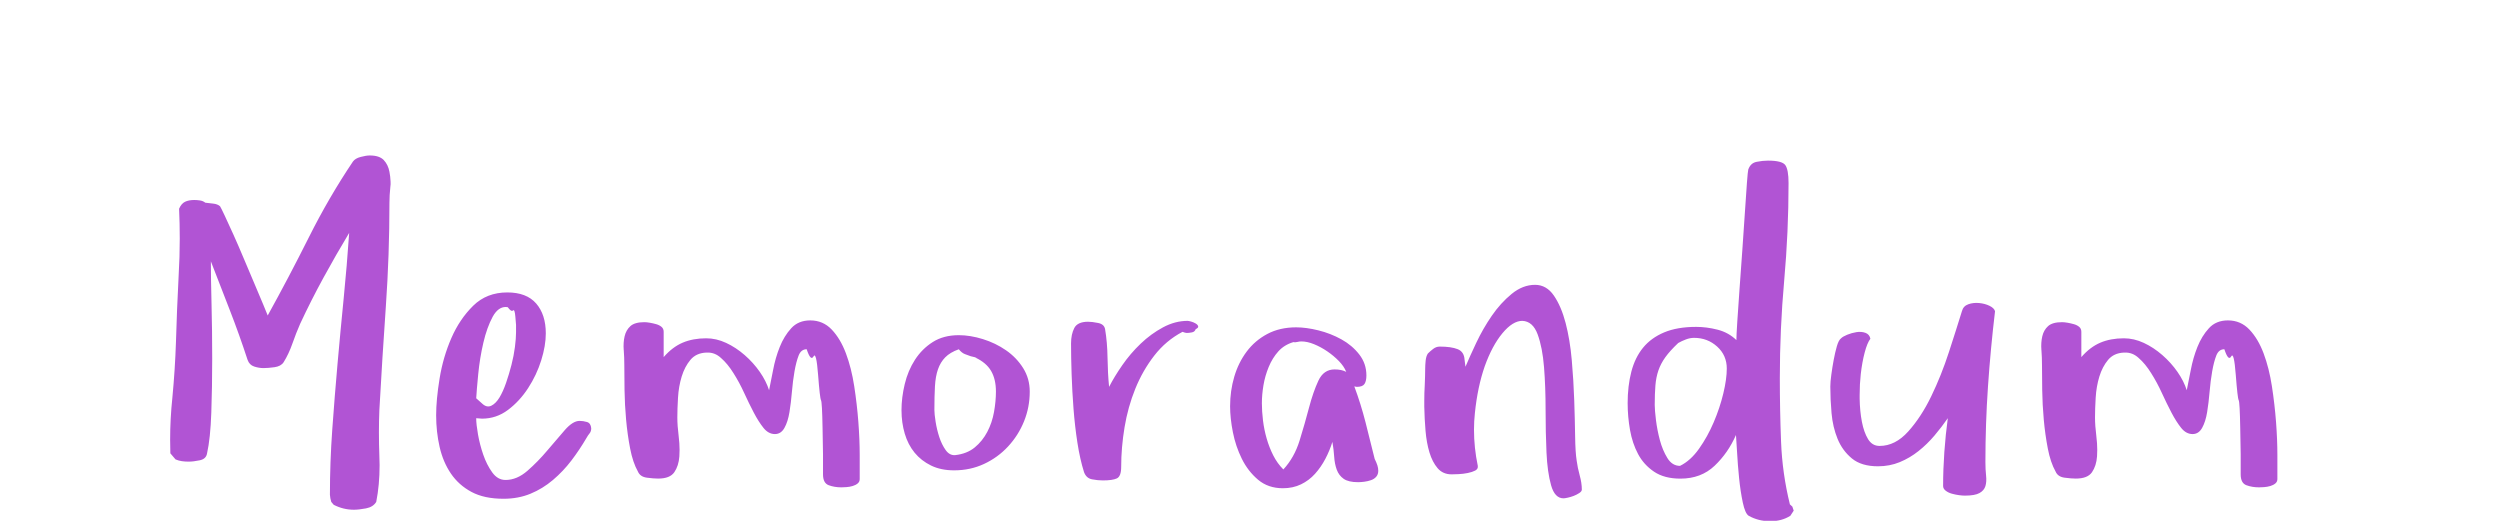 <?xml version="1.0"?>
<svg version="1.1" xmlns="http://www.w3.org/2000/svg" width="240" height="50" style=""><path fill="#b154d4" d="M16.354,43.52q-0.021-0.645-0.021-1.289q0-2.02,0.215-4.061q0.258-2.707,0.344-5.328q0.086-3.072,0.258-6.381q0.107-1.805,0.107-3.566q0-1.439-0.064-2.857q0.215-0.494,0.569-0.666t0.892-0.172q0.258,0,0.548,0.043t0.505,0.215q0.301,0.043,0.741,0.086t0.677,0.258q0.086,0.129,0.44,0.881t0.838,1.826t1.01,2.331t1.01,2.385t0.838,1.987t0.44,1.074q2.02-3.652,3.953-7.509t4.232-7.272q0.215-0.301,0.741-0.44t0.87-0.14q0.924,0,1.343,0.44t0.548,1.128q0.086,0.43,0.107,0.924q0.021,0.258-0.021,0.537q-0.086,0.795-0.086,1.504q0,5.006-0.344,9.937t-0.623,9.958q-0.043,1.031-0.043,2.148t0.043,2.32q0.021,0.43,0.021,0.838q0,1.891-0.322,3.523q-0.301,0.494-0.988,0.623t-1.16,0.129q-1.01,0-1.934-0.473l-0.236-0.279l-0.086-0.344t-0.043-0.344q0-3.115,0.226-6.273t0.505-6.306t0.591-6.284t0.526-6.273q-1.268,2.105-2.46,4.286t-2.245,4.437q-0.387,0.881-0.741,1.891t-0.849,1.805q-0.258,0.387-0.87,0.473t-1.063,0.086q-0.43,0-0.892-0.15t-0.634-0.645q-0.795-2.428-1.697-4.748t-1.826-4.705q0,1.59,0.064,4.114t0.064,5.231t-0.086,5.178t-0.408,3.91q-0.086,0.537-0.698,0.666t-1.063,0.129q-0.344,0-0.655-0.043t-0.612-0.172z M41.87,39.867q0-1.504,0.333-3.545t1.128-3.867t2.095-3.104t3.276-1.278q1.848,0,2.771,1.063t0.924,2.868q0,1.182-0.44,2.589t-1.257,2.664t-1.934,2.095t-2.492,0.838l-0.559-0.043q0,0.58,0.172,1.558t0.505,1.944t0.859,1.697t1.278,0.73q1.096,0,2.105-0.881t1.912-1.955t1.676-1.955t1.418-0.881q0.344,0,0.709,0.107t0.408,0.602q0,0.301-0.161,0.494t-0.29,0.43q-0.666,1.139-1.45,2.17t-1.772,1.869t-2.159,1.321t-2.589,0.483q-1.848,0-3.072-0.655t-1.977-1.762t-1.085-2.557t-0.333-3.04z M45.716,38.234l0.602,0.537q0.43,0.387,0.859,0.172t0.773-0.784t0.634-1.407t0.516-1.719t0.333-1.719t0.107-1.396l0-0.73t-0.064-0.773t-0.226-0.612t-0.505-0.312q-0.107-0.021-0.193-0.021q-0.73,0-1.246,0.924q-0.559,1.031-0.902,2.503t-0.494,3.019t-0.193,2.32z M59.877,33.604q-0.054-0.72,0.086-1.321t0.559-0.978t1.343-0.376q0.215,0,0.526,0.054t0.612,0.14t0.505,0.258t0.204,0.473l0,2.428q0.838-0.967,1.826-1.386t2.256-0.419q0.967,0,1.912,0.44t1.783,1.171t1.45,1.611t0.892,1.762q0.172-0.795,0.387-1.944t0.634-2.202t1.106-1.805t1.826-0.752q1.225,0,2.062,0.881t1.364,2.288t0.795,3.147t0.397,3.438t0.129,3.169l0,2.31q0,0.258-0.193,0.419t-0.483,0.247t-0.602,0.107t-0.483,0.021q-0.666,0-1.214-0.204t-0.548-1.042l0-1.934t-0.043-2.503t-0.15-2.686t-0.279-2.438t-0.44-1.762t-0.655-0.688q-0.537,0-0.773,0.602t-0.397,1.525t-0.247,1.955t-0.236,1.955t-0.483,1.515t-0.913,0.591q-0.623,0-1.096-0.591t-0.935-1.472t-0.924-1.891t-1.021-1.891q-0.559-0.902-1.203-1.461q-0.58-0.537-1.311-0.516l-0.107,0q-0.967,0.043-1.515,0.698t-0.838,1.601t-0.354,2.03t-0.064,1.901q0,0.773,0.129,1.805q0.086,0.688,0.086,1.311q0,0.322-0.021,0.623q-0.064,0.902-0.483,1.515t-1.558,0.612q-0.43,0-1.074-0.086t-0.859-0.58q-0.494-0.881-0.752-2.224t-0.387-2.771t-0.15-2.836t-0.021-2.417q0-0.709-0.054-1.429z M86.543,39.395q0-1.225,0.312-2.524t0.988-2.342t1.708-1.697t2.492-0.655q1.096,0,2.31,0.376t2.224,1.074t1.644,1.708t0.634,2.256q0,1.504-0.548,2.857t-1.536,2.417t-2.31,1.676t-2.868,0.612q-1.268,0-2.213-0.462t-1.579-1.235t-0.945-1.826t-0.312-2.234z M89.701,39.352q0,0.387,0.118,1.139t0.354,1.472t0.612,1.246t0.913,0.483q1.139-0.129,1.88-0.741t1.203-1.493t0.645-1.912t0.183-1.955q0-1.182-0.462-1.977t-1.515-1.289q0,0.043,0.043,0.043t0.043-0.043l-0.537-0.129q-0.215-0.086-0.526-0.193t-0.612-0.473q-0.838,0.301-1.3,0.773t-0.698,1.149t-0.29,1.622t-0.054,2.277z M102.821,32.971q0-0.881,0.312-1.482t1.321-0.602q0.387,0,0.967,0.118t0.666,0.591q0.215,1.268,0.236,2.75t0.15,2.793q0.494-0.967,1.268-2.084t1.762-2.062t2.148-1.568t2.363-0.623q0.086,0,0.322,0.064t0.44,0.183t0.247,0.269t-0.236,0.279q-0.086,0.258-0.365,0.312t-0.494,0.054q-0.129,0-0.408-0.107q-1.59,0.838-2.707,2.277t-1.826,3.19t-1.031,3.695t-0.322,3.792q0,0.924-0.419,1.117t-1.343,0.193q-0.494,0-1.042-0.107t-0.763-0.688q-0.387-1.225-0.634-2.814t-0.376-3.276t-0.183-3.319t-0.054-2.943z M118.09,38.986q0-1.461,0.397-2.814t1.192-2.417t1.987-1.697t2.761-0.634q0.967,0,2.138,0.29t2.202,0.859t1.719,1.45t0.688,2.02q0,0.537-0.183,0.816t-0.741,0.279l-0.236-0.043q0.623,1.676,1.074,3.438t0.881,3.523q0.172,0.344,0.258,0.612t0.086,0.526q0,0.344-0.193,0.569t-0.505,0.333t-0.645,0.15t-0.591,0.043q-0.924,0-1.386-0.322t-0.666-0.881t-0.247-1.257t-0.172-1.407q-0.258,0.838-0.677,1.633t-0.988,1.429t-1.343,1.01t-1.74,0.376q-1.418,0-2.385-0.816t-1.558-2.009t-0.859-2.546t-0.269-2.514z M121.14,38.686q0,0.795,0.107,1.676t0.354,1.74t0.634,1.622t0.967,1.343q1.053-1.139,1.558-2.771t0.902-3.147t0.902-2.6t1.558-1.085q0.666,0,1.117,0.236q-0.215-0.537-0.709-1.042t-1.106-0.924t-1.268-0.688t-1.235-0.269q-0.172,0-0.397,0.054t-0.354,0.011q-0.881,0.258-1.45,0.892t-0.924,1.493t-0.505,1.762t-0.15,1.697z M136.731,39.094l0-0.623q0-0.773,0.043-1.461q0.043-0.967,0.043-1.59q0-0.344,0.043-0.784t0.215-0.698q0.215-0.215,0.505-0.44t0.634-0.226q1.096,0,1.719,0.247t0.666,1.021l0.086,0.666q0.387-0.924,1.031-2.288t1.493-2.6t1.912-2.105t2.245-0.87q1.096,0,1.805,1.031t1.128,2.632t0.591,3.566t0.236,3.856t0.086,3.448t0.15,2.353q0.086,0.666,0.29,1.407t0.204,1.364q0,0.172-0.247,0.333t-0.526,0.269t-0.569,0.172t-0.419,0.064q-0.838,0-1.192-1.257t-0.44-3.147t-0.086-4.093t-0.15-4.093t-0.612-3.147t-1.472-1.3q-0.924,0-1.912,1.192t-1.697,3.169q-0.688,1.977-0.945,4.49q-0.086,0.795-0.086,1.59q0,1.74,0.365,3.48q0.043,0.301-0.247,0.451t-0.72,0.236t-0.87,0.107t-0.677,0.021q-0.838,0-1.343-0.591t-0.784-1.515t-0.376-2.073t-0.118-2.267z M156.253,38.729q0-1.676,0.354-3.04t1.128-2.31t2.03-1.472t3.062-0.526q1.01,0,2.062,0.269t1.805,0.999q0-0.43,0.086-1.772t0.215-3.126t0.269-3.738t0.247-3.631t0.193-2.814t0.129-1.289q0.215-0.623,0.795-0.741t1.096-0.118q1.354,0,1.665,0.43t0.312,1.719q0,4.705-0.419,9.367t-0.419,9.367q0,3.029,0.118,6.091t0.849,6.026l0.236,0.215l0.129,0.387l-0.322,0.494q-0.816,0.516-1.891,0.516l-0.086,0q-1.096,0-2.02-0.516q-0.344-0.215-0.569-1.278t-0.354-2.342t-0.193-2.46t-0.107-1.676q-0.752,1.719-2.052,2.954t-3.276,1.235q-1.547,0-2.535-0.666t-1.536-1.697t-0.773-2.31t-0.226-2.546z M158.853,38.857q0,0.494,0.118,1.461t0.376,1.934t0.72,1.719t1.214,0.752q1.01-0.494,1.826-1.644t1.407-2.535t0.924-2.771t0.333-2.396q0-1.268-0.924-2.105t-2.213-0.838q-0.387,0-0.784,0.15t-0.741,0.344q-0.795,0.752-1.235,1.364t-0.666,1.268t-0.29,1.45t-0.064,1.848z M175.711,37.096q0-0.43,0.097-1.139t0.226-1.407t0.301-1.3t0.408-0.773q0.172-0.172,0.591-0.344t0.881-0.247t0.859,0.064t0.483,0.569q-0.301,0.387-0.548,1.321t-0.376,2.073q-0.107,0.967-0.107,1.998l0,0.365q0.021,1.203,0.215,2.213t0.591,1.665t1.106,0.655q1.504,0,2.75-1.386t2.213-3.384t1.697-4.243t1.246-3.921q0.129-0.494,0.612-0.666t1.042-0.118t0.999,0.269t0.526,0.516q-0.43,3.609-0.677,7.219t-0.247,7.262q0,0.709,0.064,1.3t-0.064,1.01t-0.569,0.666t-1.407,0.247q-0.215,0-0.548-0.043t-0.688-0.14t-0.602-0.29t-0.247-0.451q0-1.59,0.118-3.266t0.333-3.244q-0.58,0.838-1.278,1.665t-1.536,1.493t-1.805,1.063t-2.084,0.397q-1.59,0-2.503-0.752t-1.375-1.88t-0.58-2.46t-0.118-2.578z M195.974,33.604q-0.054-0.72,0.086-1.321t0.559-0.978t1.343-0.376q0.215,0,0.526,0.054t0.612,0.14t0.505,0.258t0.204,0.473l0,2.428q0.838-0.967,1.826-1.386t2.256-0.419q0.967,0,1.912,0.44t1.783,1.171t1.45,1.611t0.892,1.762q0.172-0.795,0.387-1.944t0.634-2.202t1.106-1.805t1.826-0.752q1.225,0,2.062,0.881t1.364,2.288t0.795,3.147t0.397,3.438t0.129,3.169l0,2.31q0,0.258-0.193,0.419t-0.483,0.247t-0.602,0.107t-0.483,0.021q-0.666,0-1.214-0.204t-0.548-1.042l0-1.934t-0.043-2.503t-0.15-2.686t-0.279-2.438t-0.44-1.762t-0.655-0.688q-0.537,0-0.773,0.602t-0.397,1.525t-0.247,1.955t-0.236,1.955t-0.483,1.515t-0.913,0.591q-0.623,0-1.096-0.591t-0.935-1.472t-0.924-1.891t-1.021-1.891q-0.559-0.902-1.203-1.461q-0.58-0.537-1.311-0.516l-0.107,0q-0.967,0.043-1.515,0.698t-0.838,1.601t-0.354,2.03t-0.064,1.901q0,0.773,0.129,1.805q0.086,0.688,0.086,1.311q0,0.322-0.021,0.623q-0.064,0.902-0.483,1.515t-1.558,0.612q-0.43,0-1.074-0.086t-0.859-0.58q-0.494-0.881-0.752-2.224t-0.387-2.771t-0.15-2.836t-0.021-2.417q0-0.709-0.054-1.429z"/><path fill="#" d=""/></svg>
